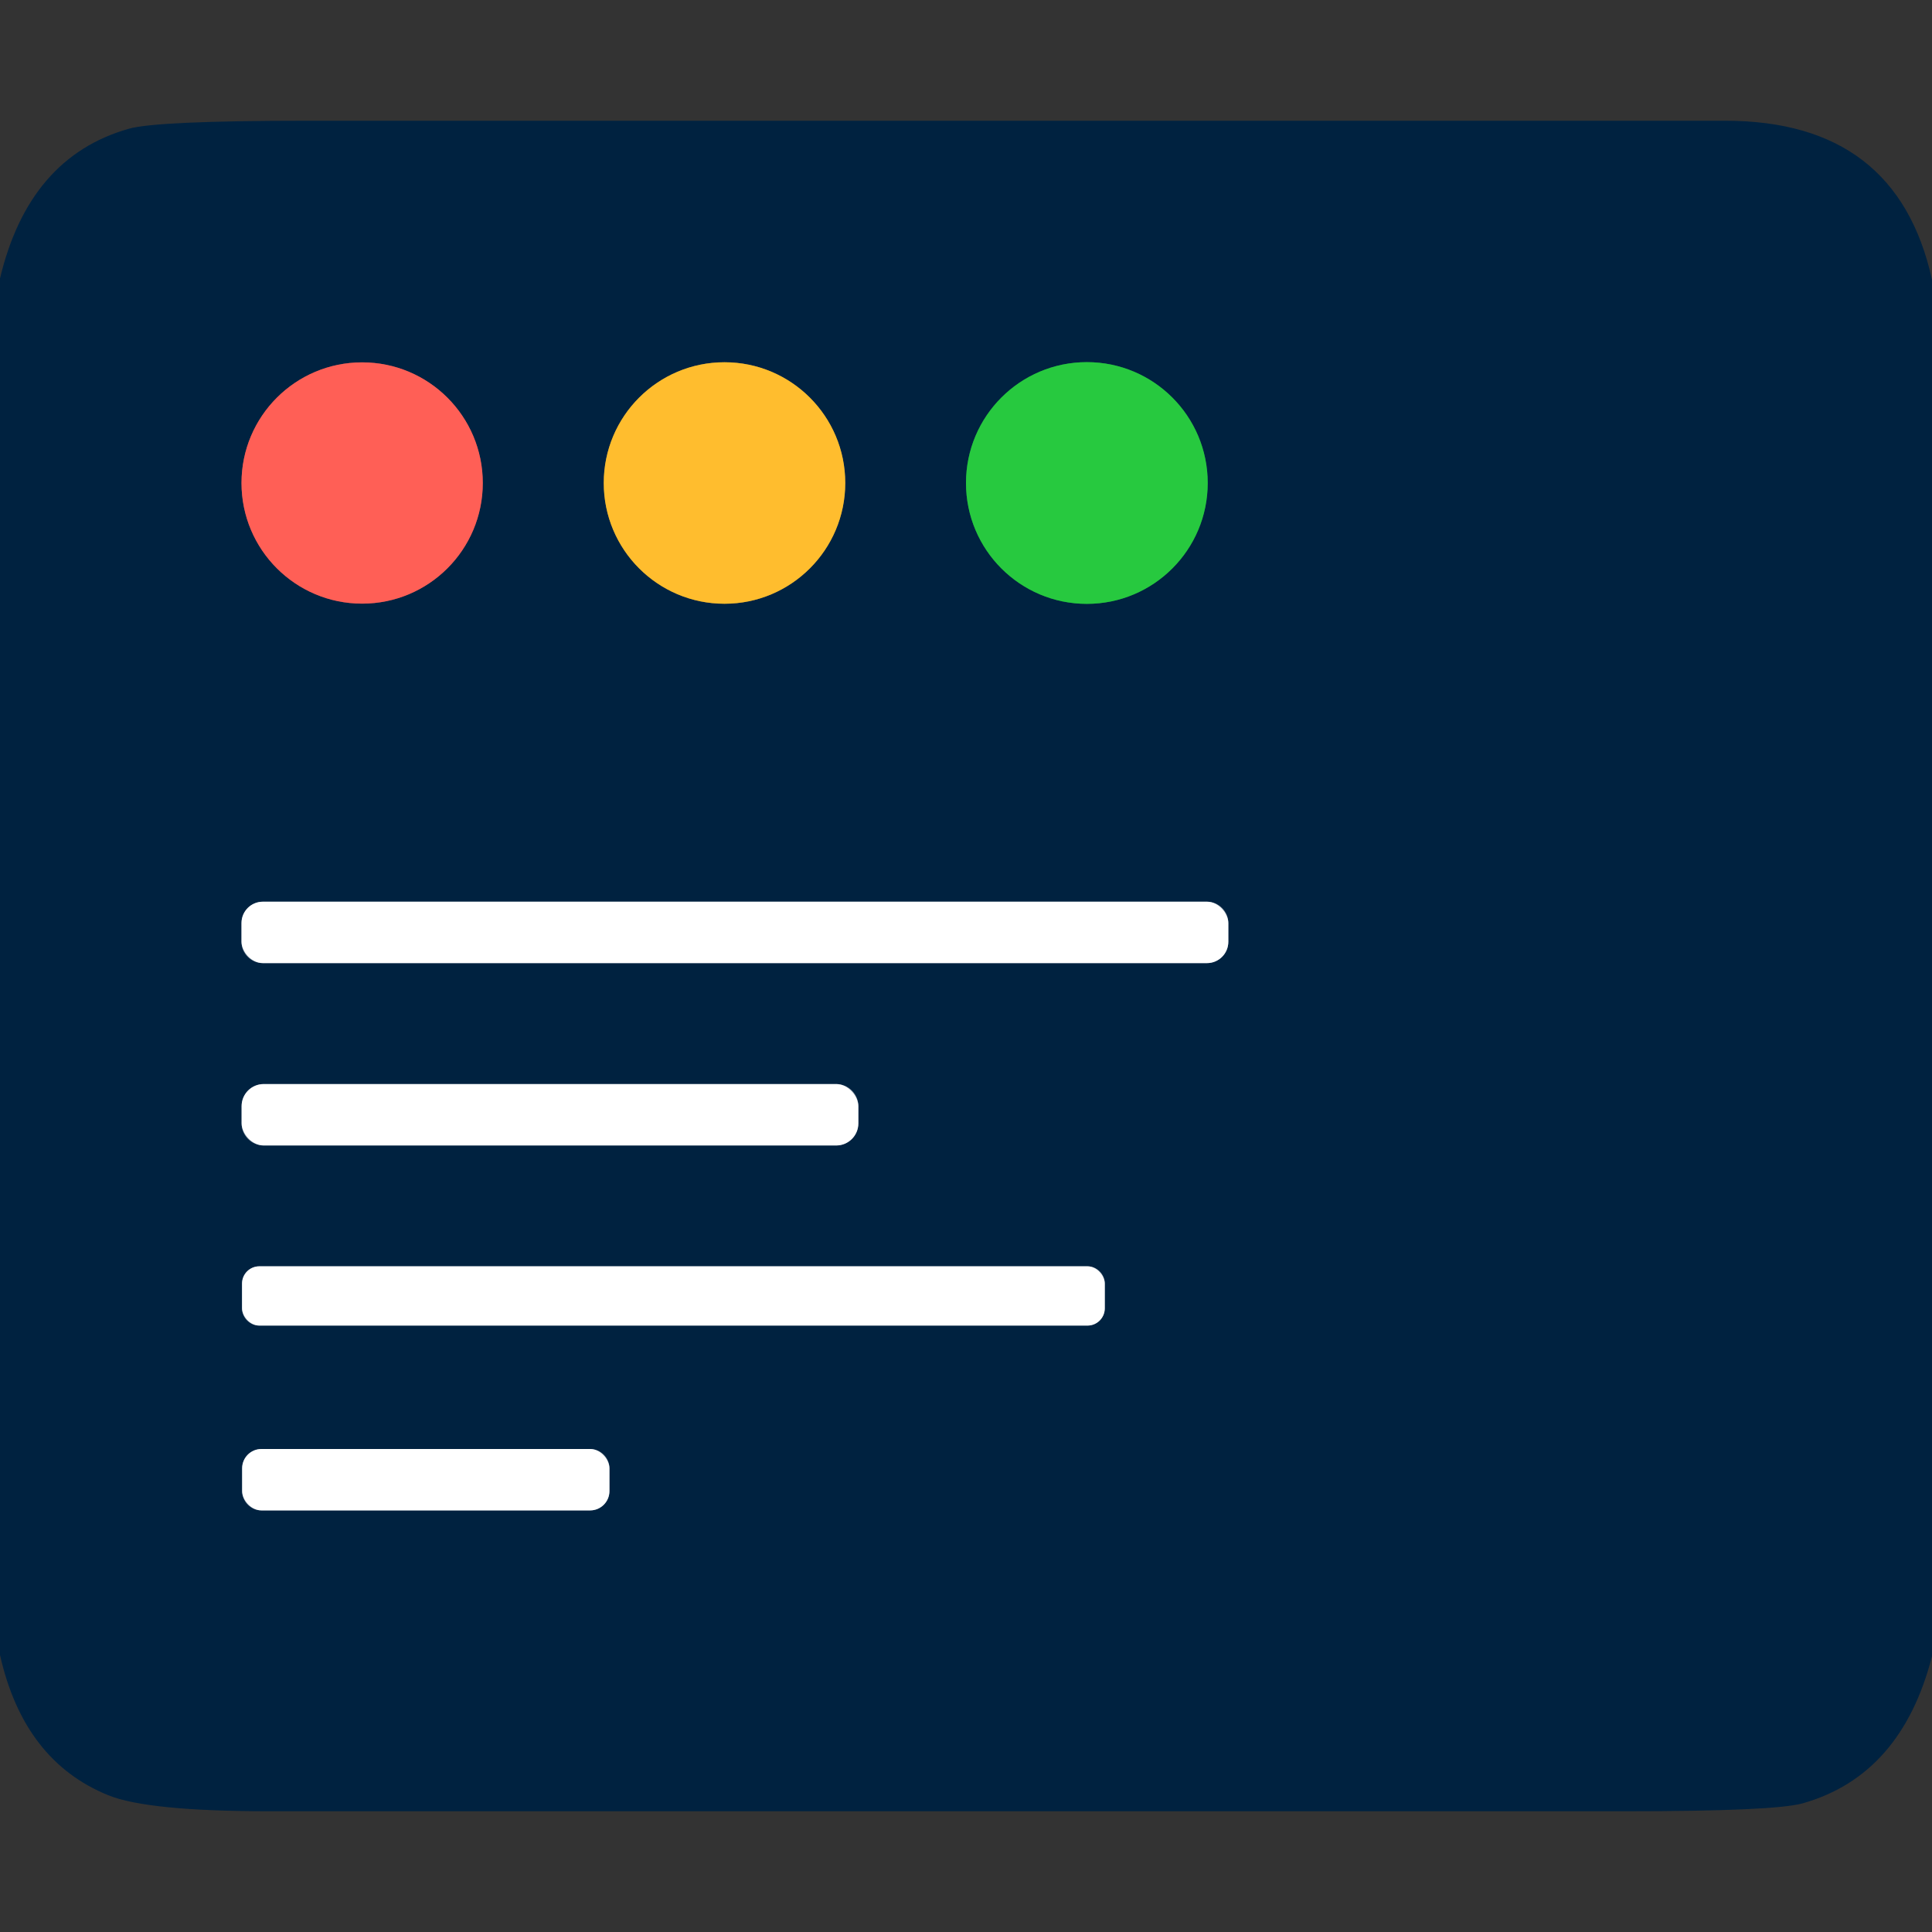 <?xml version="1.0" encoding="UTF-8" standalone="no"?>
<!DOCTYPE svg PUBLIC "-//W3C//DTD SVG 1.1//EN" "http://www.w3.org/Graphics/SVG/1.1/DTD/svg11.dtd">
<svg xmlns="http://www.w3.org/2000/svg" version="1.1" viewBox="0 0 180 180">
<rect x="0" y="0" width="180" height="180" fill="#333333" stroke="none"/>
<g stroke-width="2.0" fill="none" stroke-linecap="butt">
<path stroke="#80414b" vector-effect="non-scaling-stroke" d="
  M 44.98 45.00
  C 44.98 38.79 39.95 33.76 33.74 33.76
  C 27.53 33.76 22.50 38.79 22.50 45.00
  C 22.50 51.21 27.53 56.24 33.74 56.24
  C 39.95 56.24 44.98 51.21 44.98 45.00"
/>
<path stroke="#807037" vector-effect="non-scaling-stroke" d="
  M 78.75 45.00
  C 78.75 38.79 73.71 33.75 67.50 33.75
  C 61.29 33.75 56.25 38.79 56.25 45.00
  C 56.25 51.21 61.29 56.25 67.50 56.25
  C 73.71 56.25 78.75 51.21 78.75 45.00"
/>
<path stroke="#147640" vector-effect="non-scaling-stroke" d="
  M 112.52 45.00
  C 112.52 38.78 107.48 33.74 101.26 33.74
  C 95.04 33.74 90.00 38.78 90.00 45.00
  C 90.00 51.22 95.04 56.26 101.26 56.26
  C 107.48 56.26 112.52 51.22 112.52 45.00"
/>
<path stroke="#8091a0" vector-effect="non-scaling-stroke" d="
  M 114.44 86.00
  C 114.44 84.90 113.55 84.01 112.45 84.01
  L 24.49 84.01
  C 23.39 84.01 22.50 84.90 22.50 86.00
  L 22.50 87.74
  C 22.50 88.84 23.39 89.73 24.49 89.73
  L 112.45 89.73
  C 113.55 89.73 114.44 88.84 114.44 87.74
  L 114.44 86.00"
/>
<path stroke="#8091a0" vector-effect="non-scaling-stroke" d="
  M 79.97 103.06
  C 79.97 101.92 79.05 101.00 77.91 101.00
  L 24.57 101.00
  C 23.43 101.00 22.51 101.92 22.51 103.06
  L 22.51 104.66
  C 22.51 105.80 23.43 106.72 24.57 106.72
  L 77.91 106.72
  C 79.05 106.72 79.97 105.80 79.97 104.66
  L 79.97 103.06"
/>
<path stroke="#8091a0" vector-effect="non-scaling-stroke" d="
  M 102.93 119.59
  C 102.93 118.70 102.21 117.98 101.32 117.98
  L 24.16 117.98
  C 23.27 117.98 22.55 118.70 22.55 119.59
  L 22.55 121.89
  C 22.55 122.78 23.27 123.50 24.16 123.50
  L 101.32 123.50
  C 102.21 123.50 102.93 122.78 102.93 121.89
  L 102.93 119.59"
/>
<path stroke="#8091a0" vector-effect="non-scaling-stroke" d="
  M 56.78 136.80
  C 56.78 135.81 55.97 135.00 54.98 135.00
  L 24.36 135.00
  C 23.37 135.00 22.56 135.81 22.56 136.80
  L 22.56 138.92
  C 22.56 139.91 23.37 140.72 24.36 140.72
  L 54.98 140.72
  C 55.97 140.72 56.78 139.91 56.78 138.92
  L 56.78 136.80"
/>
</g>
<path fill="#002240" d="
  M 180.00 26.06
  Q 180.00 90.19 180.00 154.31
  Q 177.15 165.40 167.96 168.01
  Q 165.35 168.75 151.47 168.75
  Q 88.28 168.75 25.09 168.75
  Q 13.77 168.75 10.09 167.26
  Q 2.22 164.07 0.00 154.19
  Q 0.00 90.06 0.00 25.94
  Q 2.69 14.65 11.98 12.00
  Q 14.60 11.25 28.59 11.25
  Q 94.67 11.25 160.75 11.25
  Q 176.74 11.25 180.00 26.06
  Z
  M 44.98 45.00
  C 44.98 38.79 39.95 33.76 33.74 33.76
  C 27.53 33.76 22.50 38.79 22.50 45.00
  C 22.50 51.21 27.53 56.24 33.74 56.24
  C 39.95 56.24 44.98 51.21 44.98 45.00
  Z
  M 78.75 45.00
  C 78.75 38.79 73.71 33.75 67.50 33.75
  C 61.29 33.75 56.25 38.79 56.25 45.00
  C 56.25 51.21 61.29 56.25 67.50 56.25
  C 73.71 56.25 78.75 51.21 78.75 45.00
  Z
  M 112.52 45.00
  C 112.52 38.78 107.48 33.74 101.26 33.74
  C 95.04 33.74 90.00 38.78 90.00 45.00
  C 90.00 51.22 95.04 56.26 101.26 56.26
  C 107.48 56.26 112.52 51.22 112.52 45.00
  Z
  M 114.44 86.00
  C 114.44 84.90 113.55 84.01 112.45 84.01
  L 24.49 84.01
  C 23.39 84.01 22.50 84.90 22.50 86.00
  L 22.50 87.74
  C 22.50 88.84 23.39 89.73 24.49 89.73
  L 112.45 89.73
  C 113.55 89.73 114.44 88.84 114.44 87.74
  L 114.44 86.00
  Z
  M 79.97 103.06
  C 79.97 101.92 79.05 101.00 77.91 101.00
  L 24.57 101.00
  C 23.43 101.00 22.51 101.92 22.51 103.06
  L 22.51 104.66
  C 22.51 105.80 23.43 106.72 24.57 106.72
  L 77.91 106.72
  C 79.05 106.72 79.97 105.80 79.97 104.66
  L 79.97 103.06
  Z
  M 102.93 119.59
  C 102.93 118.70 102.21 117.98 101.32 117.98
  L 24.16 117.98
  C 23.27 117.98 22.55 118.70 22.55 119.59
  L 22.55 121.89
  C 22.55 122.78 23.27 123.50 24.16 123.50
  L 101.32 123.50
  C 102.21 123.50 102.93 122.78 102.93 121.89
  L 102.93 119.59
  Z
  M 56.78 136.80
  C 56.78 135.81 55.97 135.00 54.98 135.00
  L 24.36 135.00
  C 23.37 135.00 22.56 135.81 22.56 136.80
  L 22.56 138.92
  C 22.56 139.91 23.37 140.72 24.36 140.72
  L 54.98 140.72
  C 55.97 140.72 56.78 139.91 56.78 138.92
  L 56.78 136.80
  Z"
/>
<circle fill="#ff5f56" cx="33.74" cy="45.00" r="11.24"/>
<circle fill="#ffbd2e" cx="67.50" cy="45.00" r="11.25"/>
<circle fill="#27c93f" cx="101.26" cy="45.00" r="11.26"/>
<rect fill="#ffffff" x="22.50" y="84.01" width="91.94" height="5.72" rx="1.99"/>
<rect fill="#ffffff" x="22.51" y="101.00" width="57.46" height="5.72" rx="2.06"/>
<rect fill="#ffffff" x="22.55" y="117.98" width="80.38" height="5.52" rx="1.61"/>
<rect fill="#ffffff" x="22.56" y="135.00" width="34.22" height="5.72" rx="1.80"/>
</svg>
